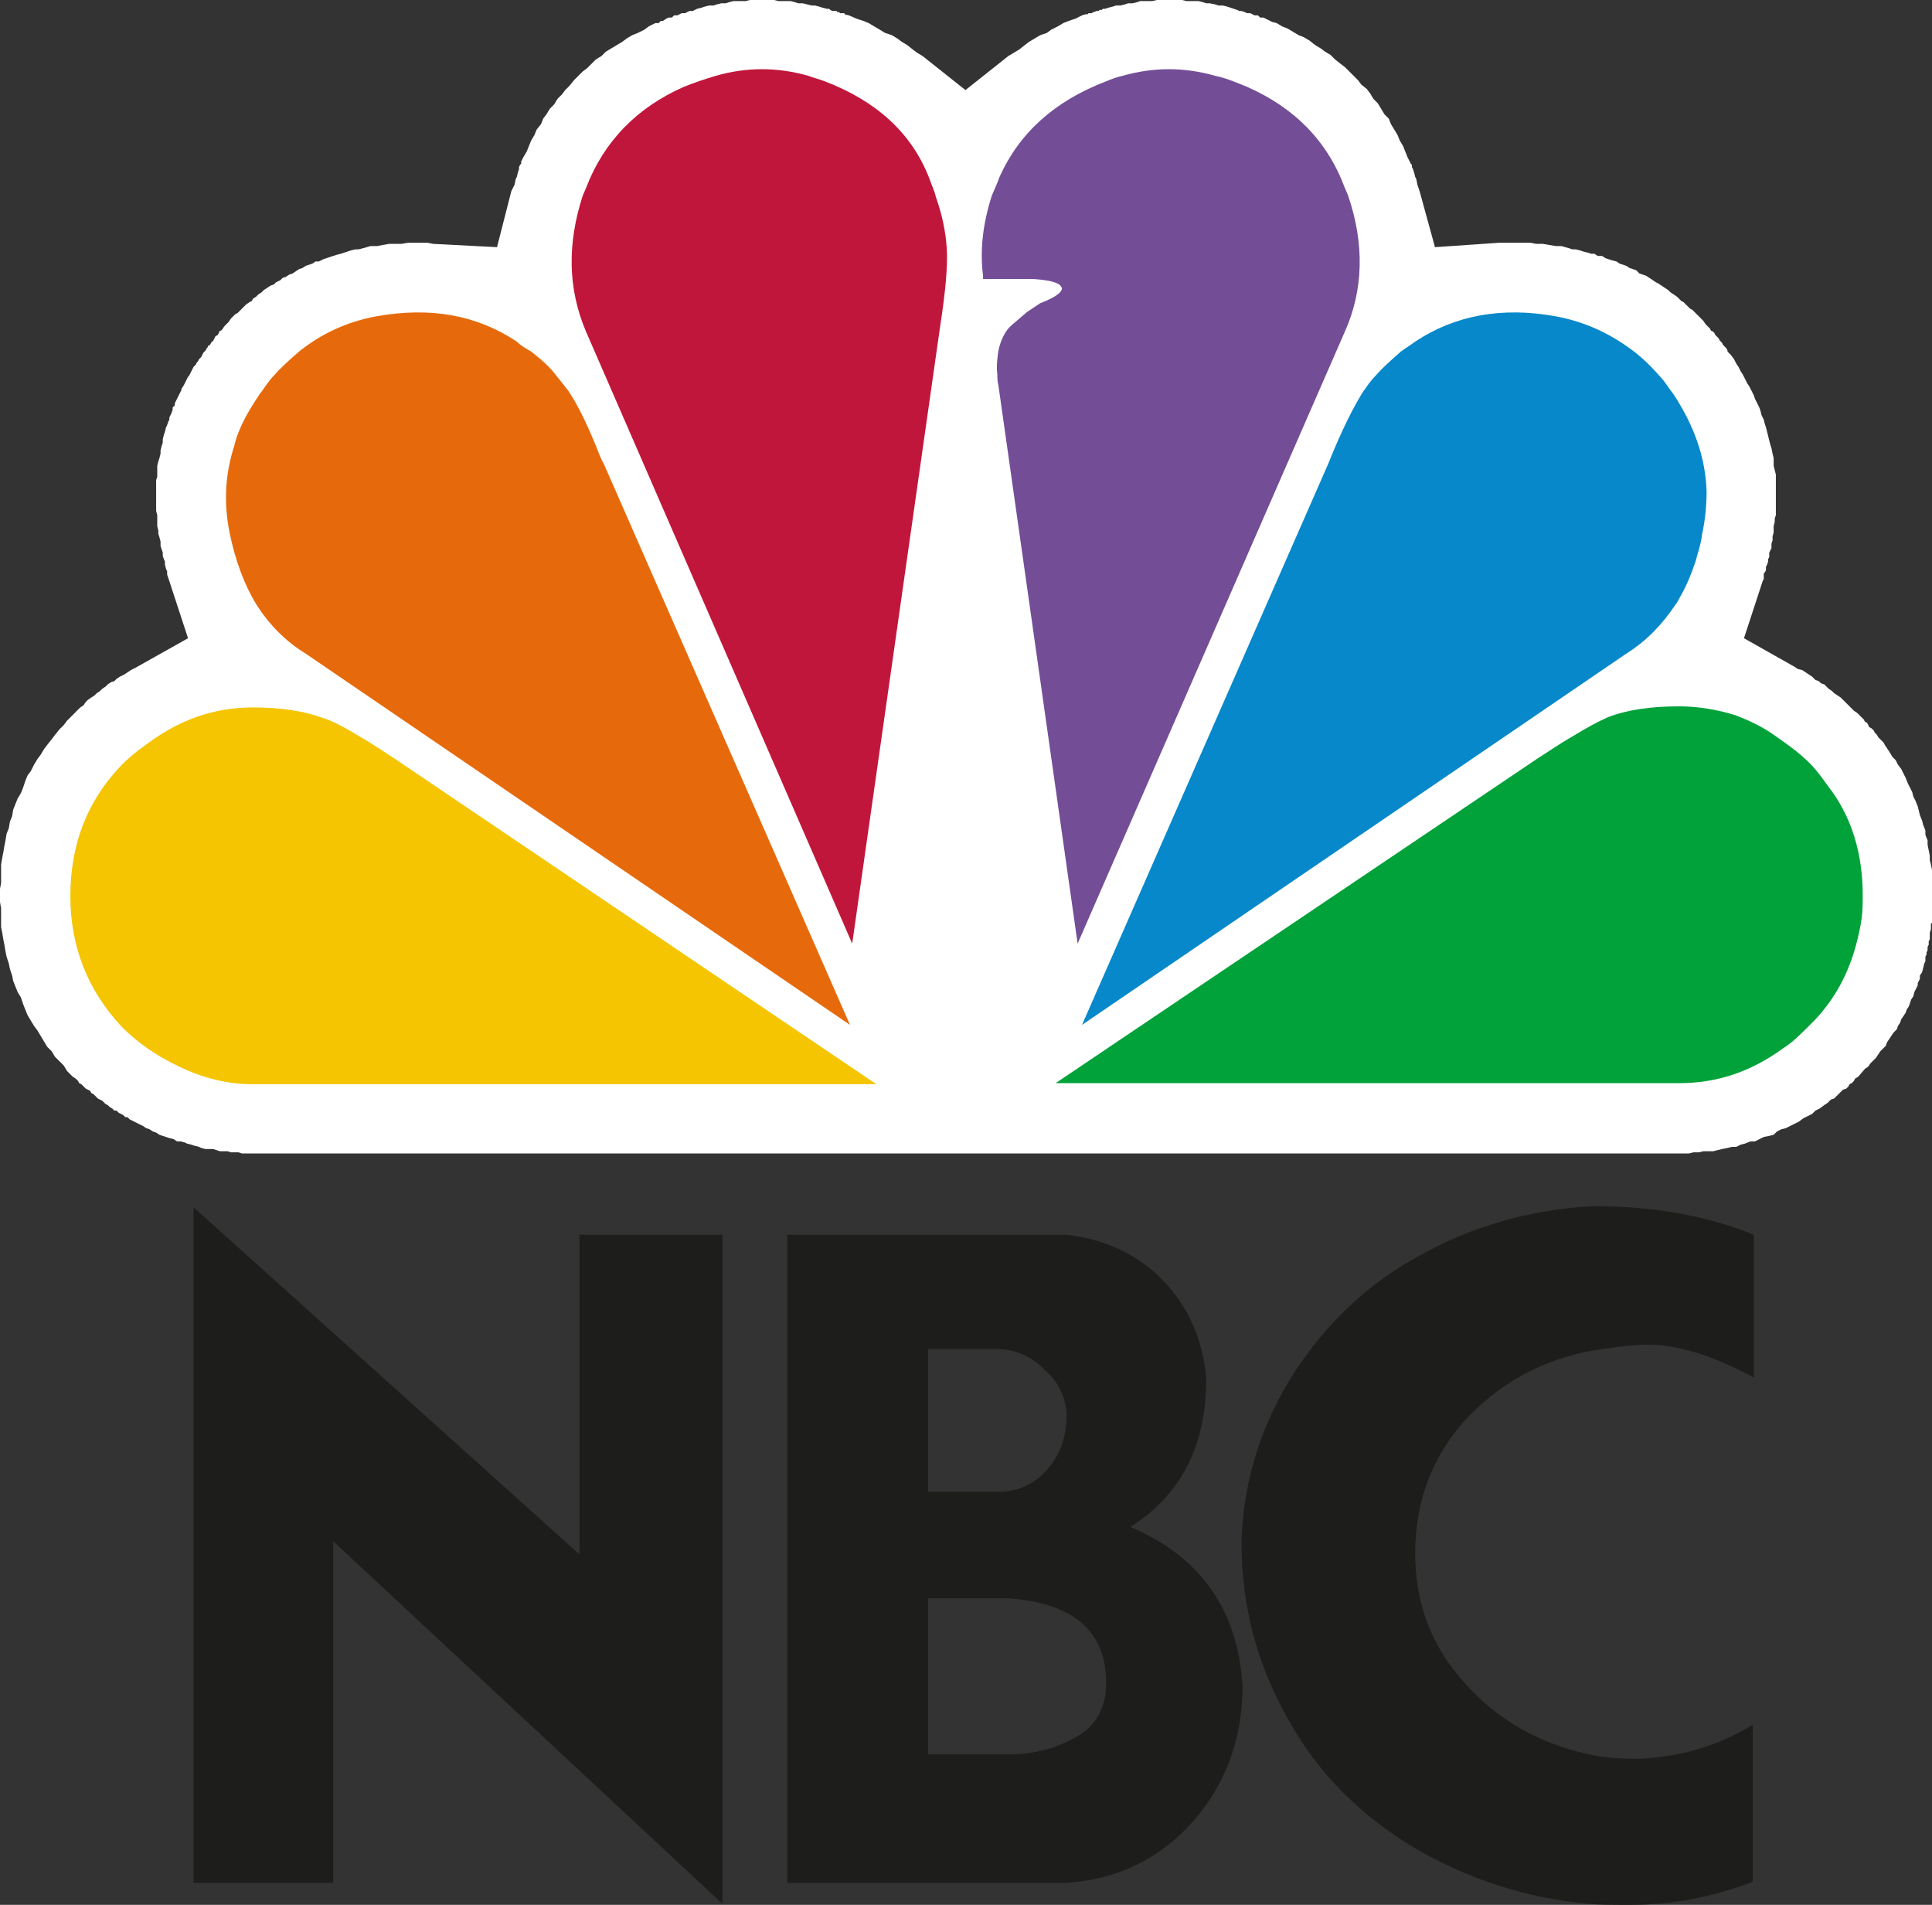 <svg width="71" height="70" viewBox="0 0 71 70" fill="none" xmlns="http://www.w3.org/2000/svg">
<rect x="0" y="0" width="71" height="70" fill="#333333" stroke="none"/>
<path fill-rule="evenodd" clip-rule="evenodd" d="M65.262 17.439L65.221 17.278L65.181 17.116V16.955V16.834L65.141 16.672L65.1 16.471L65.06 16.349L65.019 16.188L64.979 16.026L64.939 15.865L64.898 15.704L64.858 15.582L64.817 15.421L64.737 15.259L64.696 15.098L64.656 14.977L64.575 14.816L64.494 14.654L64.454 14.533L64.373 14.371L64.292 14.21L64.211 14.089L64.13 13.927L64.049 13.766L63.969 13.645L63.888 13.483L63.807 13.362L63.726 13.201L63.605 13.039L63.524 12.959L63.484 12.918V12.878L63.443 12.797L63.403 12.757L63.363 12.716L63.322 12.676L63.282 12.595L63.241 12.555L63.201 12.514L63.16 12.434L63.08 12.353L63.039 12.313L62.999 12.232L62.959 12.191L62.878 12.151L62.837 12.07L62.756 11.99L62.676 11.909L62.595 11.788L62.514 11.707L62.433 11.626L62.352 11.546L62.272 11.465L62.191 11.384L62.11 11.344L62.029 11.263L61.948 11.182L61.867 11.101L61.787 11.061L61.706 10.98L61.625 10.9L61.504 10.819L61.383 10.738L61.302 10.657L61.18 10.577L61.059 10.496L60.938 10.415L60.857 10.375L60.736 10.294L60.615 10.213L60.493 10.133L60.372 10.092L60.251 10.052L60.13 9.931L60.008 9.89L59.887 9.85L59.766 9.769L59.645 9.729L59.524 9.689L59.402 9.608L59.241 9.567L59.12 9.527L58.998 9.487L58.877 9.406H58.715L58.594 9.325H58.473L58.352 9.285L58.19 9.245L58.069 9.204L57.907 9.164H57.786L57.665 9.123L57.382 9.043H57.18L56.937 9.002L56.695 8.962H56.453L56.25 8.922H56.008H55.766H55.523H55.321H55.078L52.735 9.083L52.169 7.024L52.088 6.782L52.048 6.58L52.007 6.499L51.967 6.338L51.927 6.217L51.886 6.136V6.055L51.846 6.015L51.805 5.934L51.724 5.773L51.644 5.571L51.563 5.369L51.442 5.167L51.361 4.965L51.24 4.764L51.118 4.562L51.038 4.36L50.876 4.198L50.755 3.997L50.633 3.795L50.472 3.633L50.351 3.431L50.229 3.27L50.027 3.108L49.906 2.947L49.745 2.785L49.583 2.624L49.421 2.463L49.26 2.341L49.057 2.18L48.896 2.018L48.694 1.897L48.532 1.776L48.33 1.655L48.128 1.494L47.926 1.373L47.724 1.292L47.522 1.171L47.32 1.05L47.118 0.969L46.916 0.848L46.754 0.807L46.673 0.767L46.593 0.727L46.512 0.686L46.431 0.646H46.31L46.229 0.565H46.108L46.027 0.525L45.946 0.484H45.825L45.744 0.444L45.623 0.404H45.542L45.461 0.363L45.34 0.323L45.219 0.283L45.097 0.242L44.936 0.202H44.774L44.653 0.161L44.451 0.121H44.33L44.208 0.081L44.047 0.04H43.885H43.723H43.602L43.441 0H43.279H43.158H42.956H42.834H42.673H42.511L42.349 0.04H42.228H42.067H41.905L41.784 0.081L41.622 0.121H41.46L41.339 0.161L41.178 0.202H41.016L40.895 0.242L40.733 0.283L40.612 0.323H40.571H40.531L40.491 0.363H40.41L40.369 0.404H40.329H40.289L40.208 0.444H40.167L40.127 0.484H40.046H40.006L39.965 0.525H39.885L39.763 0.565L39.521 0.686L39.278 0.767L39.076 0.848L38.874 0.969L38.632 1.09L38.47 1.211L38.228 1.292L38.026 1.413L37.824 1.534L37.662 1.655L37.46 1.817L37.258 1.938L37.056 2.059L35.48 3.31L33.904 2.059L33.702 1.938L33.54 1.817L33.338 1.655L33.136 1.534L32.974 1.413L32.772 1.292L32.53 1.211L32.328 1.09L32.126 0.969L31.924 0.848L31.722 0.767L31.479 0.686L31.196 0.565L31.035 0.525V0.484H30.994H30.954H30.913H30.873L30.833 0.444H30.752V0.404H30.671H30.631H30.59L30.509 0.363L30.469 0.323H30.388L30.227 0.283L30.105 0.242L29.944 0.202H29.822L29.661 0.161L29.499 0.121H29.337L29.216 0.081L29.055 0.04H28.893H28.772H28.61L28.448 0H28.327H28.166H28.004H27.842H27.721H27.559L27.398 0.04H27.236H27.115H26.953L26.792 0.081L26.671 0.121H26.509L26.347 0.161L26.226 0.202H26.064L25.903 0.242L25.781 0.283L25.62 0.323L25.539 0.363L25.458 0.404H25.337L25.256 0.444L25.175 0.484H25.054L24.973 0.525L24.892 0.565H24.771L24.69 0.646H24.569L24.488 0.686L24.367 0.767H24.286L24.206 0.848H24.084L23.842 0.969L23.68 1.09L23.438 1.211L23.236 1.292L23.034 1.413L22.872 1.534L22.67 1.655L22.468 1.776L22.266 1.897L22.104 2.059L21.902 2.18L21.741 2.341L21.579 2.503L21.417 2.624L21.256 2.785L21.094 2.947L20.932 3.149L20.771 3.31L20.649 3.472L20.488 3.633L20.366 3.835L20.205 3.997L20.084 4.198L19.962 4.36L19.882 4.562L19.72 4.764L19.639 4.965L19.518 5.167L19.437 5.369L19.356 5.571L19.235 5.773L19.154 5.934V6.015L19.114 6.055L19.073 6.136V6.217L19.033 6.338L18.993 6.499L18.952 6.58L18.912 6.782L18.791 7.024L18.265 9.083L15.921 8.962L15.719 8.922H15.437H15.235H14.992L14.75 8.962H14.547H14.305L14.063 9.002L13.861 9.043H13.618L13.335 9.123L13.174 9.164H13.052L12.891 9.204L12.77 9.245L12.648 9.285L12.527 9.325L12.365 9.366L12.244 9.406L12.123 9.446L12.002 9.487L11.88 9.527L11.719 9.608H11.598L11.476 9.689L11.355 9.729L11.234 9.769L11.113 9.85L10.992 9.89L10.87 9.971L10.749 10.052L10.628 10.092L10.507 10.173L10.385 10.213L10.305 10.294L10.143 10.375L10.062 10.456L9.941 10.496L9.82 10.577L9.698 10.657L9.618 10.738L9.496 10.819L9.415 10.9L9.294 10.98L9.254 11.061L9.173 11.101L9.052 11.182L8.971 11.263L8.89 11.344L8.809 11.425L8.729 11.505L8.648 11.546L8.567 11.626L8.486 11.707L8.405 11.828L8.324 11.909L8.244 11.99L8.163 12.111L8.122 12.151H8.082L8.042 12.232L8.001 12.313L7.92 12.353L7.88 12.434L7.84 12.514L7.799 12.555L7.759 12.595L7.718 12.676L7.637 12.716V12.757L7.597 12.797L7.557 12.878L7.516 12.918L7.476 12.959L7.435 13.039L7.395 13.12L7.314 13.201L7.274 13.281L7.233 13.322L7.193 13.402L7.112 13.483L7.072 13.564L7.031 13.645L6.991 13.726L6.95 13.806L6.91 13.847L6.87 13.927L6.829 14.008L6.789 14.089L6.748 14.169L6.668 14.291V14.331L6.627 14.412L6.587 14.492L6.546 14.573L6.506 14.654L6.466 14.735L6.425 14.816V14.896L6.344 14.977V15.058L6.304 15.179L6.264 15.259L6.223 15.34V15.421L6.183 15.502L6.142 15.623L6.102 15.704L6.061 15.865L6.021 15.986L5.981 16.148V16.269L5.94 16.39L5.9 16.551V16.672L5.859 16.834L5.819 16.955L5.779 17.116V17.238V17.359V17.52L5.738 17.641V17.803V17.924V18.085V18.206V18.368V18.529V18.651V18.772L5.779 18.933V19.054V19.216V19.337L5.819 19.498V19.619L5.859 19.741L5.9 19.902V20.063L5.94 20.184L5.981 20.306V20.427L6.021 20.548L6.061 20.629V20.75L6.102 20.911L6.142 20.992V21.113L6.183 21.234L6.223 21.355L6.91 23.454L4.97 24.544L4.809 24.625L4.688 24.706L4.566 24.787L4.405 24.867L4.283 24.948L4.203 25.029L4.081 25.069L3.96 25.15L3.879 25.231L3.758 25.311L3.677 25.392L3.556 25.473L3.475 25.554L3.354 25.634L3.233 25.715L3.152 25.796L3.071 25.917L2.95 25.998L2.869 26.078L2.788 26.159L2.627 26.321L2.465 26.482L2.344 26.644L2.182 26.805L2.02 27.007L1.899 27.168L1.738 27.37L1.616 27.532L1.495 27.734L1.374 27.895L1.253 28.097L1.131 28.339L1.01 28.501L0.929 28.702L0.849 28.945L0.768 29.146L0.647 29.348L0.566 29.55L0.485 29.752L0.445 29.994L0.364 30.196L0.323 30.438L0.242 30.64L0.202 30.882L0.162 31.084L0.121 31.326L0.081 31.528L0.04 31.77V31.972V32.215V32.457L0 32.659V32.941V33.143L0.04 33.385V33.587V33.829V34.072L0.081 34.273L0.121 34.516L0.162 34.717L0.202 34.96L0.242 35.161L0.323 35.404L0.364 35.605L0.445 35.848L0.485 36.05L0.566 36.251L0.647 36.453L0.768 36.655L0.849 36.897L0.929 37.099L1.01 37.301L1.131 37.503L1.253 37.705L1.374 37.866L1.495 38.068L1.616 38.27L1.738 38.472L1.899 38.633L2.02 38.835L2.182 38.996L2.344 39.158L2.465 39.36L2.667 39.562L2.788 39.642L2.869 39.723L2.909 39.804L2.99 39.844L3.071 39.925L3.152 40.006L3.233 40.046L3.314 40.087L3.354 40.167L3.435 40.208L3.516 40.288L3.596 40.369L3.677 40.41L3.758 40.45L3.839 40.531L3.879 40.571L3.96 40.611L4.041 40.692L4.122 40.732L4.203 40.813H4.283L4.364 40.894L4.445 40.934L4.526 40.975L4.607 41.055H4.688L4.768 41.136L4.849 41.176L4.93 41.217L5.011 41.257L5.092 41.298L5.172 41.338L5.253 41.378L5.375 41.459L5.496 41.499L5.617 41.58L5.738 41.62L5.859 41.701L5.981 41.742L6.102 41.782L6.223 41.822L6.385 41.863L6.506 41.944H6.627L6.789 41.984L6.87 42.024L7.031 42.065L7.153 42.105L7.314 42.145L7.395 42.186L7.557 42.226H7.678H7.84L7.961 42.266L8.082 42.307H8.203H8.365L8.486 42.347H8.648H8.769L8.89 42.388H9.052H9.173H9.294H61.706H61.867H62.069L62.231 42.347H62.433L62.595 42.307H62.756H62.959L63.12 42.266L63.282 42.226L63.484 42.186L63.645 42.145H63.807L63.969 42.065L64.13 42.024L64.332 41.944H64.494L64.656 41.863L64.817 41.782L65.019 41.742L65.181 41.701L65.302 41.58L65.464 41.499L65.626 41.459L65.787 41.378L65.949 41.298L66.11 41.217L66.272 41.096L66.434 41.015L66.595 40.934L66.717 40.813L66.878 40.732L67.04 40.611L67.161 40.531L67.242 40.45L67.282 40.41L67.403 40.369L67.484 40.288L67.525 40.248L67.606 40.167L67.686 40.087L67.727 40.046L67.848 40.006L67.929 39.925L67.969 39.844L68.05 39.804L68.131 39.723L68.171 39.642L68.293 39.562L68.535 39.279L68.656 39.198L68.737 39.077L68.858 38.956L68.939 38.875L69.02 38.754L69.101 38.633L69.222 38.512L69.303 38.431L69.343 38.31L69.424 38.189L69.505 38.068L69.586 37.947L69.707 37.826L69.747 37.705L69.828 37.584L69.868 37.462L69.949 37.341L70.03 37.22L70.071 37.099L70.151 36.978L70.192 36.857L70.232 36.736L70.313 36.615L70.353 36.453L70.394 36.373L70.475 36.211V36.13L70.555 35.969V35.848L70.636 35.727L70.677 35.565L70.717 35.404L70.757 35.323V35.242V35.161L70.798 35.081V35L70.838 34.919V34.839V34.798L70.879 34.717V34.596L70.919 34.516V34.435V34.354V34.273L70.96 34.152V34.072V33.95L71 33.91V33.829V33.749V33.668V33.627V33.547V33.466V33.385V33.345V33.264V33.183V33.103V33.062V32.981V32.901V32.739V32.538V32.336V32.174V31.972L70.96 31.77L70.919 31.609V31.448L70.879 31.246L70.838 31.044V30.882L70.757 30.68V30.519L70.677 30.317L70.636 30.156L70.555 29.954L70.515 29.792L70.475 29.631L70.394 29.429L70.313 29.268L70.273 29.106L70.192 28.945L70.111 28.783L70.03 28.581L69.949 28.42L69.868 28.258L69.747 28.097L69.666 27.935L69.545 27.814L69.424 27.613L69.343 27.491L69.262 27.37L69.222 27.29L69.141 27.209L69.06 27.128L69.02 27.088L68.98 27.007L68.899 26.926L68.858 26.845L68.778 26.765L68.697 26.724L68.656 26.644L68.616 26.563L68.535 26.523L68.495 26.442L68.454 26.401L68.373 26.321L68.333 26.28L68.252 26.2L68.131 26.119L68.01 25.998L67.929 25.917L67.848 25.836L67.727 25.715L67.646 25.634L67.525 25.554L67.403 25.473L67.323 25.392L67.201 25.311L67.121 25.231L67.04 25.15L66.919 25.11L66.838 25.029L66.717 24.988L66.595 24.867L66.474 24.787L66.353 24.706L66.232 24.625L66.07 24.585L65.949 24.504L64.09 23.454L64.777 21.355L64.817 21.274V21.153V21.073L64.858 21.032L64.898 20.952V20.871V20.83L64.939 20.75L64.979 20.629V20.548L65.019 20.467V20.386V20.306L65.06 20.225L65.1 20.144V20.063V19.983L65.141 19.862V19.7L65.181 19.579V19.458V19.337L65.221 19.175V19.054L65.262 18.933V18.772V18.651V18.529V18.368V18.247V18.085V17.924V17.762V17.601V17.439Z" fill="white"/>
<path fill-rule="evenodd" clip-rule="evenodd" d="M11.921 26.401C11.153 26.119 10.305 25.998 9.294 25.998C8.001 25.998 6.829 26.361 5.698 27.128C5.294 27.411 4.89 27.693 4.485 28.097C3.192 29.429 2.586 31.044 2.586 32.941C2.586 34.798 3.233 36.413 4.485 37.745C5.051 38.31 5.698 38.754 6.344 39.077C7.274 39.562 8.244 39.844 9.294 39.844H32.207L14.467 27.855C14.022 27.572 13.618 27.29 13.254 27.088C12.729 26.765 12.284 26.523 11.921 26.401Z" fill="#F4C500"/>
<path fill-rule="evenodd" clip-rule="evenodd" d="M19.518 12.918C19.316 12.797 19.154 12.716 18.993 12.555C17.538 11.586 15.841 11.263 13.82 11.626C12.729 11.828 11.8 12.272 10.991 12.918C10.668 13.201 10.345 13.483 10.062 13.806C9.86 14.008 9.698 14.291 9.537 14.492C9.133 15.098 8.769 15.704 8.607 16.39C8.284 17.399 8.203 18.449 8.446 19.619C8.648 20.588 8.971 21.476 9.415 22.203C9.9 22.97 10.507 23.576 11.234 24.02L31.237 37.664L22.185 17.036C22.064 16.834 21.983 16.592 21.902 16.39C21.538 15.502 21.215 14.856 20.892 14.371C20.771 14.21 20.609 14.008 20.447 13.806C20.205 13.483 19.882 13.201 19.518 12.918Z" fill="#E66A0C"/>
<path fill-rule="evenodd" clip-rule="evenodd" d="M30.307 2.987C30.105 2.907 29.903 2.866 29.701 2.785C28.57 2.462 27.438 2.462 26.307 2.785C25.903 2.907 25.539 3.028 25.135 3.189C23.397 3.956 22.185 5.208 21.538 6.903C21.498 6.984 21.458 7.105 21.417 7.186C20.852 8.922 20.852 10.577 21.538 12.191L31.318 34.677L34.55 11.99C34.752 10.698 34.833 9.729 34.793 9.123C34.752 8.518 34.631 7.912 34.389 7.226C34.348 7.024 34.227 6.782 34.146 6.54C33.5 4.885 32.207 3.714 30.307 2.987Z" fill="#C1163B"/>
<path fill-rule="evenodd" clip-rule="evenodd" d="M57.746 27.087C57.382 27.289 56.978 27.572 56.533 27.854L38.794 39.804H61.706C63.08 39.804 64.332 39.4 65.545 38.512C65.868 38.31 66.151 38.027 66.474 37.704C66.515 37.664 66.595 37.583 66.676 37.503C67.444 36.695 67.929 35.767 68.212 34.717C68.293 34.394 68.373 34.071 68.414 33.748C68.454 33.466 68.454 33.183 68.454 32.901C68.454 31.366 68.05 29.994 67.161 28.864C66.959 28.581 66.757 28.298 66.515 28.056C66.111 27.652 65.706 27.37 65.302 27.087C64.817 26.724 64.292 26.482 63.767 26.28C63.12 26.078 62.393 25.957 61.706 25.957C60.696 25.957 59.806 26.078 59.079 26.361C58.715 26.522 58.271 26.764 57.746 27.087Z" fill="#00A239"/>
<path fill-rule="evenodd" clip-rule="evenodd" d="M49.542 7.186C49.502 7.105 49.462 6.984 49.421 6.903C48.775 5.167 47.562 3.956 45.825 3.189C45.421 3.028 45.057 2.866 44.653 2.785C43.521 2.462 42.39 2.462 41.258 2.785C41.056 2.826 40.854 2.907 40.652 2.987C38.753 3.714 37.46 4.885 36.733 6.499C36.652 6.742 36.531 6.984 36.45 7.186C36.126 8.195 36.005 9.164 36.126 10.133V10.254H37.985C38.551 10.294 38.915 10.375 38.995 10.536C39.117 10.657 38.874 10.9 38.228 11.142L37.743 11.465L37.177 11.949C36.935 12.151 36.773 12.514 36.692 12.878C36.652 13.16 36.611 13.443 36.652 13.766C36.652 13.887 36.652 14.008 36.692 14.169L39.602 34.677L49.421 12.191C50.108 10.657 50.149 8.962 49.542 7.186Z" fill="#734E97"/>
<path fill-rule="evenodd" clip-rule="evenodd" d="M62.716 18.045C62.676 16.834 62.272 15.663 61.504 14.492C61.342 14.291 61.18 14.008 60.978 13.806C60.696 13.483 60.413 13.201 60.049 12.918C59.2 12.272 58.271 11.828 57.18 11.626C55.2 11.263 53.462 11.586 52.007 12.555C51.846 12.676 51.644 12.797 51.482 12.918C51.118 13.241 50.836 13.483 50.553 13.806C50.351 14.008 50.229 14.21 50.108 14.371C49.745 14.937 49.3 15.825 48.815 17.036L39.763 37.664L59.766 24.02C60.534 23.535 61.1 22.93 61.584 22.203C61.625 22.163 61.665 22.082 61.706 22.001C61.948 21.597 62.15 21.113 62.312 20.628C62.393 20.306 62.514 19.983 62.554 19.619C62.676 19.054 62.716 18.529 62.716 18.045Z" fill="#0688CA"/>
<path fill-rule="evenodd" clip-rule="evenodd" d="M34.106 49.573V54.821H36.692C37.419 54.821 38.026 54.539 38.511 53.973C38.995 53.408 39.197 52.762 39.197 51.955C39.157 51.309 38.874 50.744 38.349 50.3C37.864 49.815 37.258 49.573 36.611 49.573H34.106ZM34.106 58.737V64.469H37.056C37.985 64.469 38.793 64.267 39.561 63.824C40.289 63.42 40.652 62.733 40.652 61.845C40.652 59.948 39.44 58.898 37.056 58.737H34.106ZM64.454 45.375V50.623C62.958 49.815 61.665 49.412 60.534 49.412C60.291 49.412 59.726 49.452 58.877 49.573C56.897 49.856 55.281 50.703 53.947 52.076C52.654 53.449 52.007 55.144 52.007 57.082C52.007 58.939 52.614 60.513 53.826 61.845C54.998 63.178 56.533 64.066 58.392 64.469C58.877 64.591 59.483 64.631 60.291 64.631C61.827 64.55 63.16 64.146 64.413 63.379V69.152C62.918 69.717 61.463 70 59.928 70C59.281 70 58.715 70 58.392 69.96C56.048 69.758 53.907 69.031 51.967 67.901C50.027 66.73 48.451 65.196 47.36 63.218C46.229 61.24 45.623 59.1 45.623 56.638C45.703 54.377 46.35 52.359 47.522 50.502C48.694 48.685 50.229 47.191 52.169 46.142C54.109 45.052 56.25 44.446 58.554 44.325C60.817 44.325 62.756 44.688 64.454 45.375ZM12.244 69.193H7.112V44.366L21.296 57.122V45.375H26.549V69.96L12.244 56.638V69.193ZM28.933 69.193V45.375H39.197C40.612 45.536 41.824 46.101 42.754 47.07C43.683 48.039 44.208 49.25 44.33 50.663C44.33 53.126 43.4 54.942 41.541 56.113C44.127 57.203 45.501 59.181 45.663 61.967C45.663 63.864 45.057 65.559 43.845 66.932C42.632 68.304 41.056 69.071 39.197 69.193H28.933Z" fill="#1D1D1B"/>
</svg>
